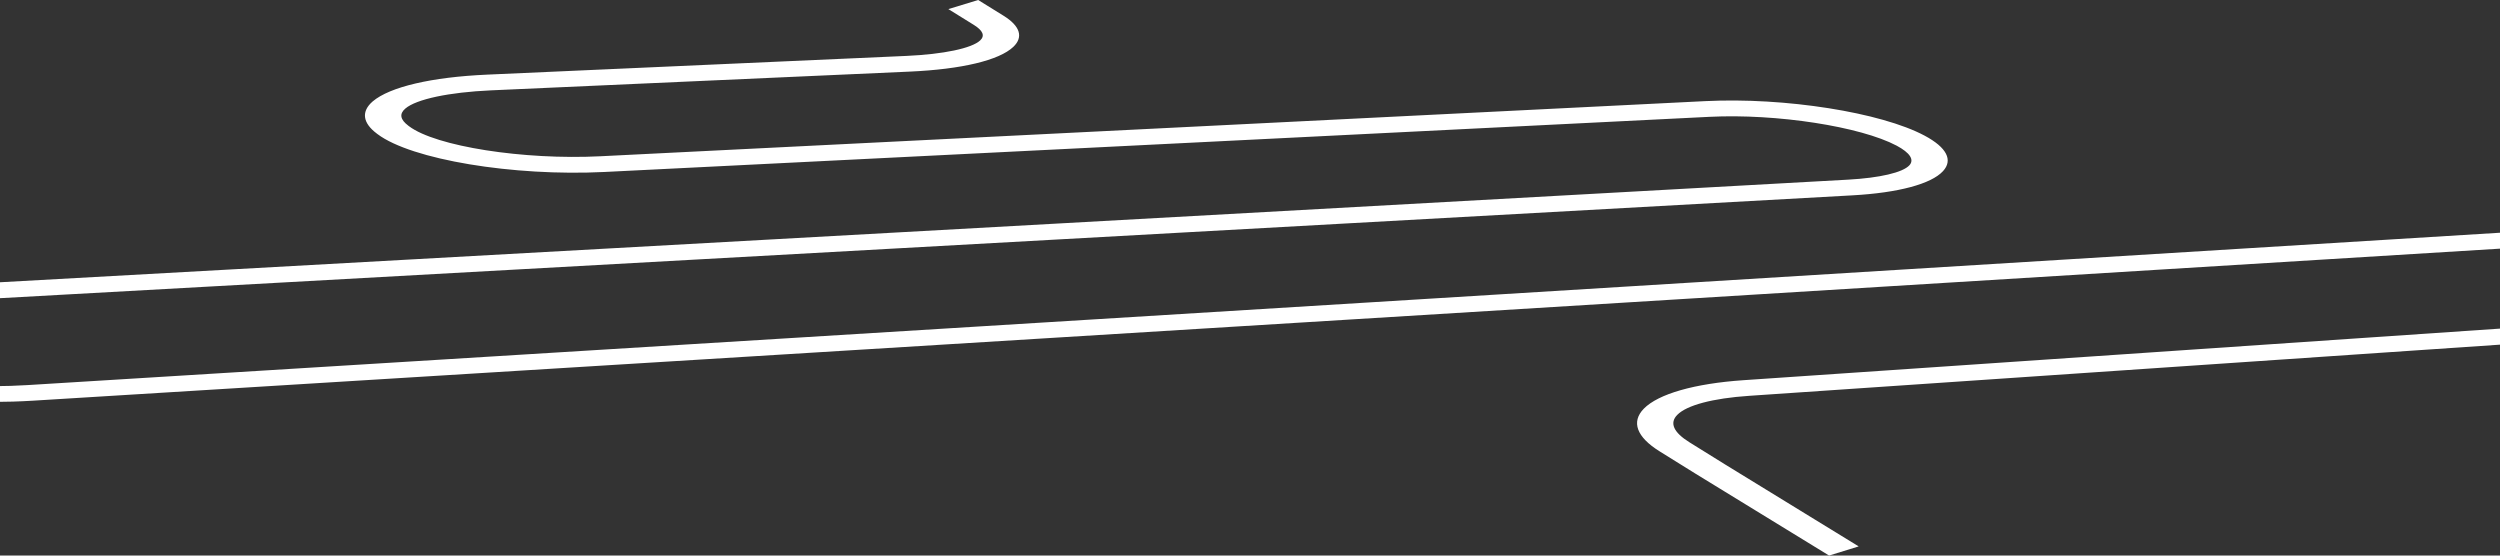 <svg width="1440" height="320" viewBox="0 0 1440 320" fill="none" xmlns="http://www.w3.org/2000/svg">
<rect x="0" y="0" width="1440" height="320" fill="#333333" stroke="none"/>
<path d="M1053.56 320L976.629 272.844L955.935 259.973C942.644 251.705 939.431 242.973 946.857 235.383C955.19 226.883 976.093 220.913 1004.24 218.99L1622.53 176.833C1637.71 175.821 1648.13 173.089 1651.07 169.396C1654 165.702 1649.67 160.491 1638.87 155.391C1613.64 143.48 1563.2 135.628 1526.42 137.895L18.881 230.799C-41.966 234.553 -106.282 223.189 -124.531 205.501L-124.95 205.076C-128.563 201.736 -130.282 198.068 -129.962 194.379C-129.642 190.69 -127.293 187.089 -123.111 183.876C-110.495 174.121 -81.608 167.109 -45.83 165.125L1064.5 103.479C1082.77 102.467 1095.97 99.381 1099.81 95.212C1102.75 92.014 1100.14 88.007 1092.48 83.909C1071.62 72.858 1023.3 65.37 984.682 67.293L348.163 99.057C295.533 101.678 236.92 91.903 217.483 77.27L217.018 76.916C208.801 70.733 208.01 64.166 214.69 58.398C224.536 50.039 248.535 44.413 280.588 42.986L522.045 32.209C543.483 31.248 559.801 27.818 564.619 23.244C567.412 20.593 566.179 17.607 560.941 14.349L546.253 5.242L563.432 0L578.12 9.107C587.617 15.017 589.596 21.372 583.66 27.008C575.536 34.729 553.865 39.91 524.186 41.236L282.823 52.043C258.708 53.126 239.783 57.103 233.452 62.547C229.914 65.583 230.496 68.851 235.151 72.362L235.617 72.717C251.003 84.303 301.445 92.227 345.765 90.01L982.285 58.246C1028 55.969 1083.47 64.712 1108.63 78.161C1121.3 84.941 1125.05 92.196 1119.16 98.591C1112.36 105.979 1093.39 111.058 1067.08 112.516L-43.27 174.152C-72.506 175.781 -95.551 181.083 -104.932 188.319C-107.562 190.289 -109.032 192.512 -109.211 194.79C-109.39 197.067 -108.271 199.328 -105.956 201.372L-105.513 201.797C-91.082 215.813 -35.542 224.981 15.832 221.813L1523.46 128.909C1566.99 126.227 1624.44 135.162 1654.28 149.248C1670.71 157.01 1676.6 165.237 1670.85 172.421C1665.1 179.606 1649.18 184.271 1625.79 185.86L1007.49 227.996C986.545 229.413 971.554 233.41 966.13 238.945C961.475 243.61 963.966 249.064 973.114 254.751L993.784 267.603L1070.6 314.728L1053.56 320Z" fill="white"/>
</svg>
